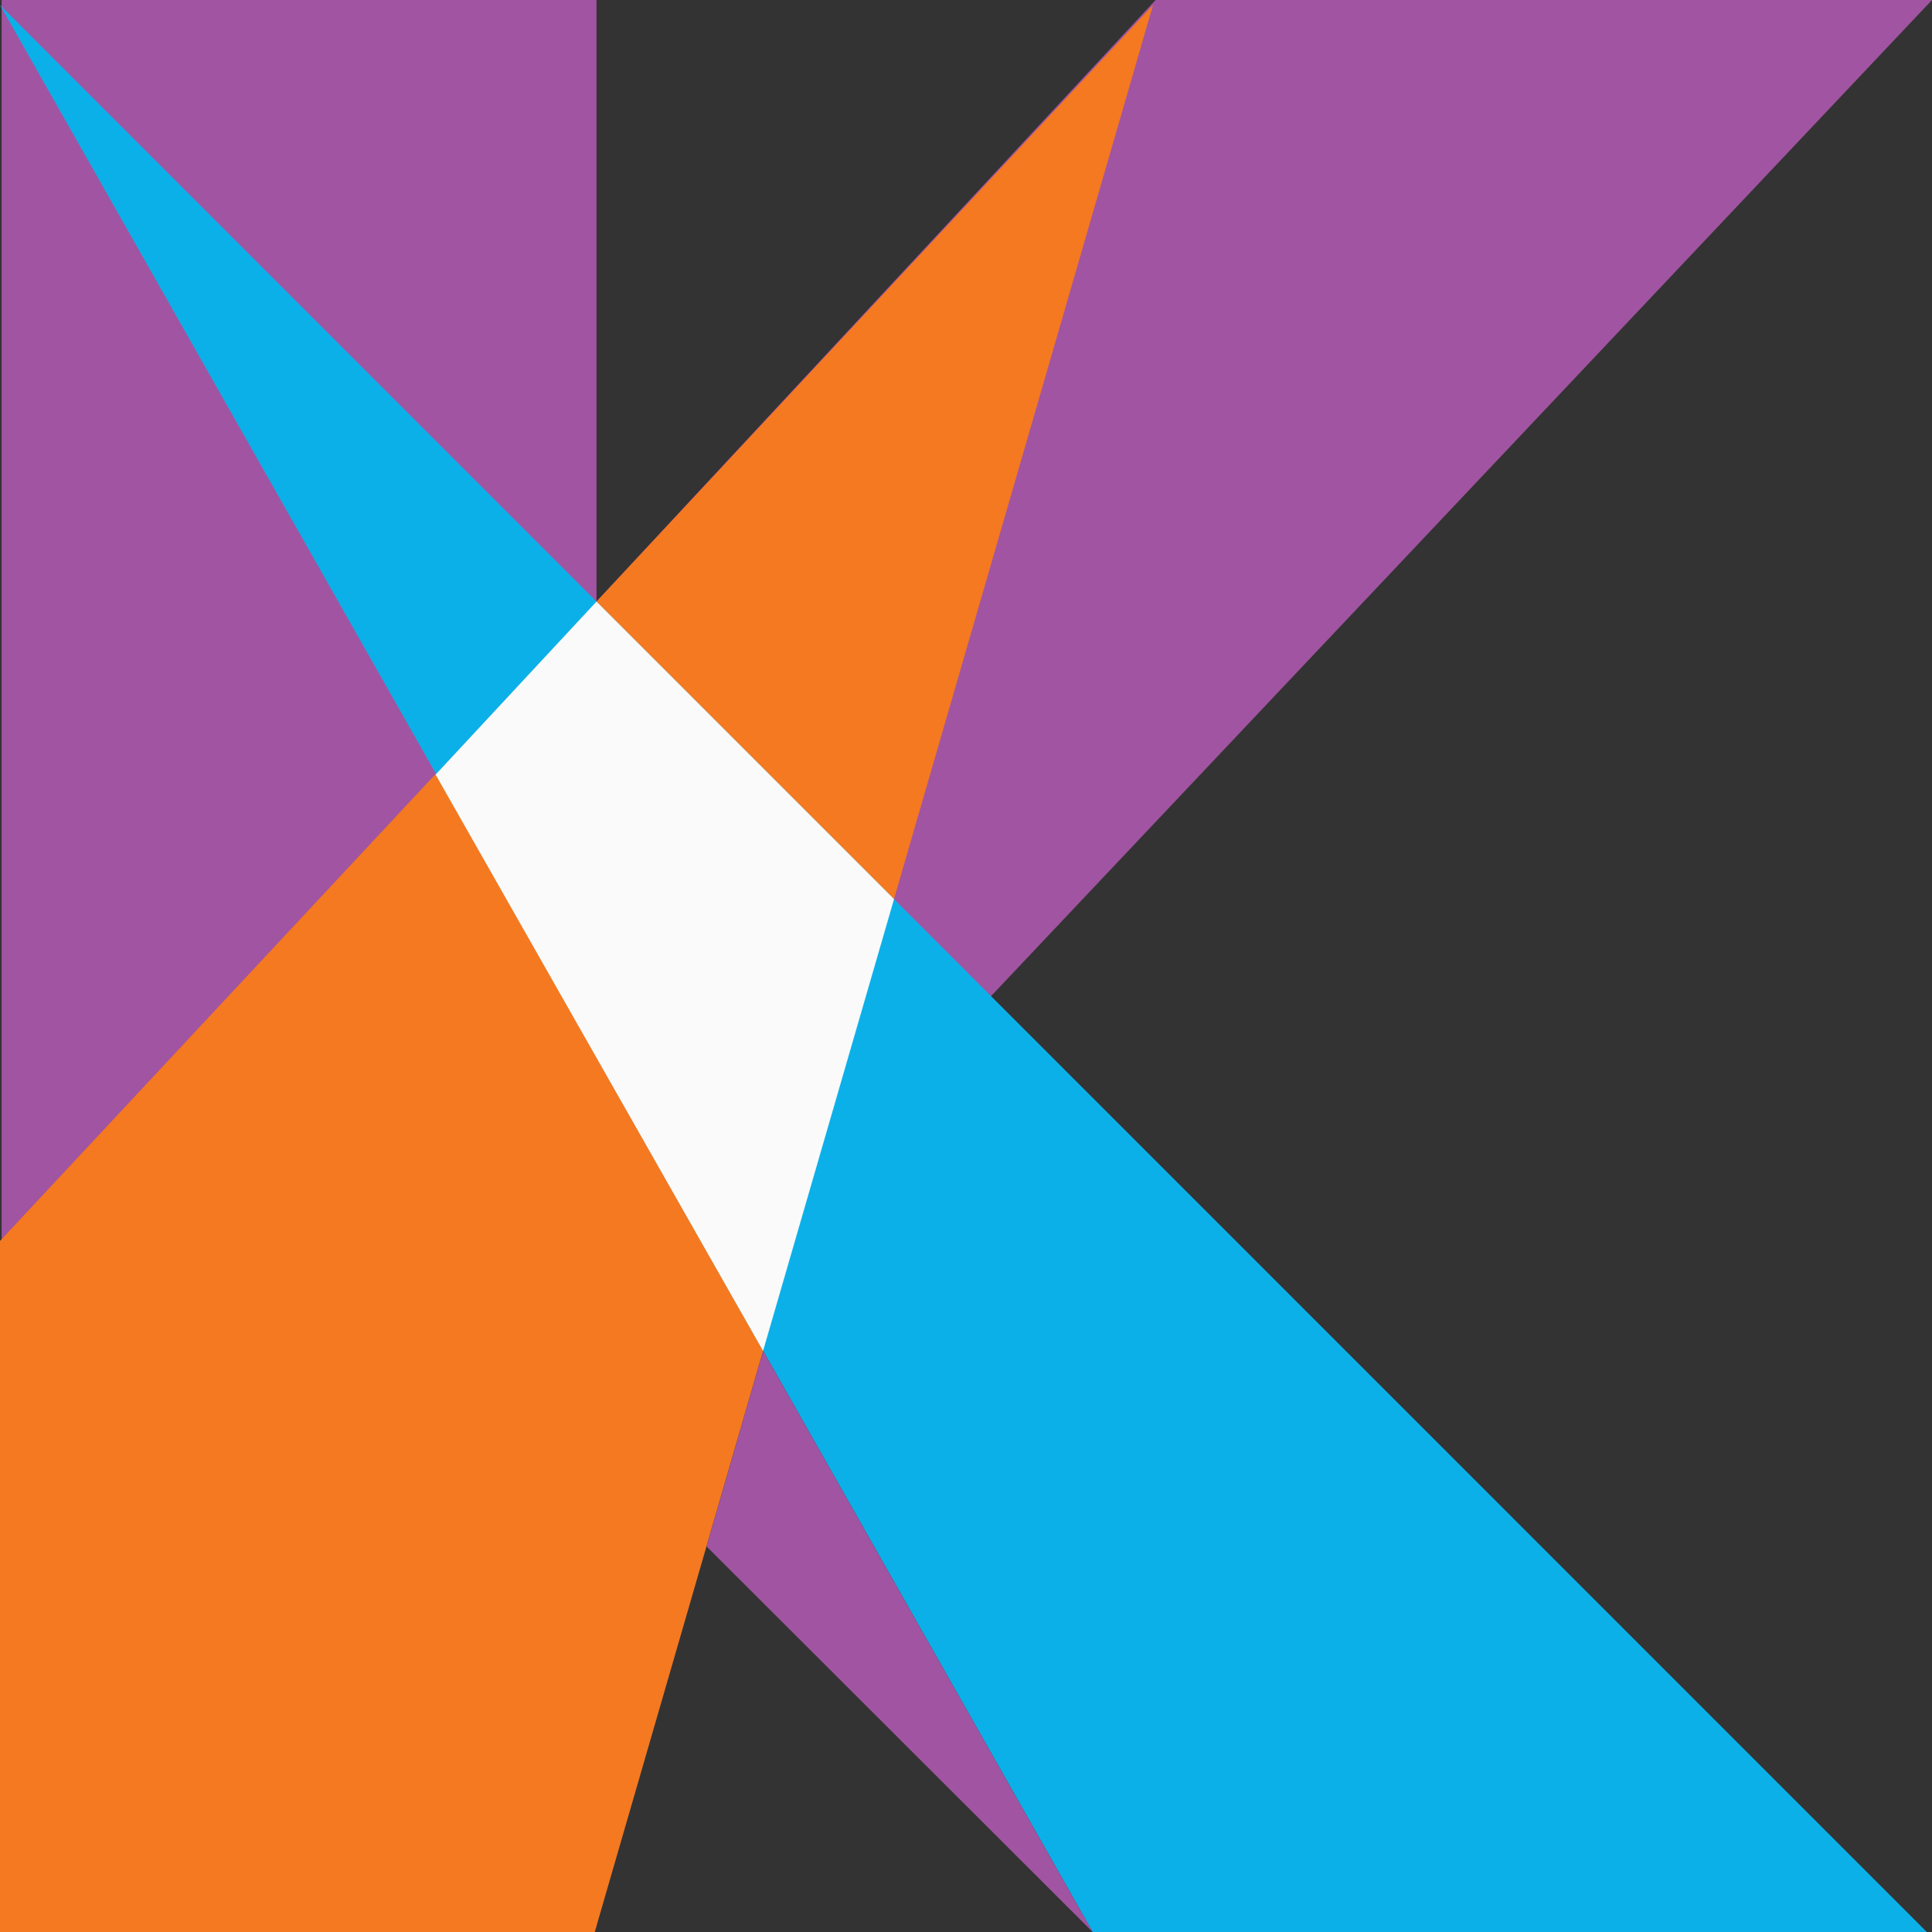 <svg width="32" height="32" viewBox="0 0 32 32" fill="none" xmlns="http://www.w3.org/2000/svg">
<rect x="0" y="0" width="32" height="32" fill="#333333" stroke="none"/>
<g clip-path="url(#clip0_164_422)">
<path d="M32 0H19.14L9.88 9.964V0H0.027V31.917H9.88V19.131L16.415 16.499L32 0Z" fill="#A154A1"/>
<path d="M19.098 0.083L0 20.554V32H9.851L19.098 0.083Z" fill="#F47920"/>
<path d="M31.914 32L0 0.083L18.098 32H31.914Z" fill="#0CB0E8"/>
<path d="M12.639 22.375L7.215 12.83L9.88 9.964L14.808 14.892L12.639 22.375Z" fill="#FAFAFA"/>
<path d="M12.64 22.375L11.702 25.613L18.098 32L12.64 22.375Z" fill="#A154A1"/>
</g>
<defs>
<clipPath id="clip0_164_422">
<rect width="32" height="32" fill="white"/>
</clipPath>
</defs>
</svg>
